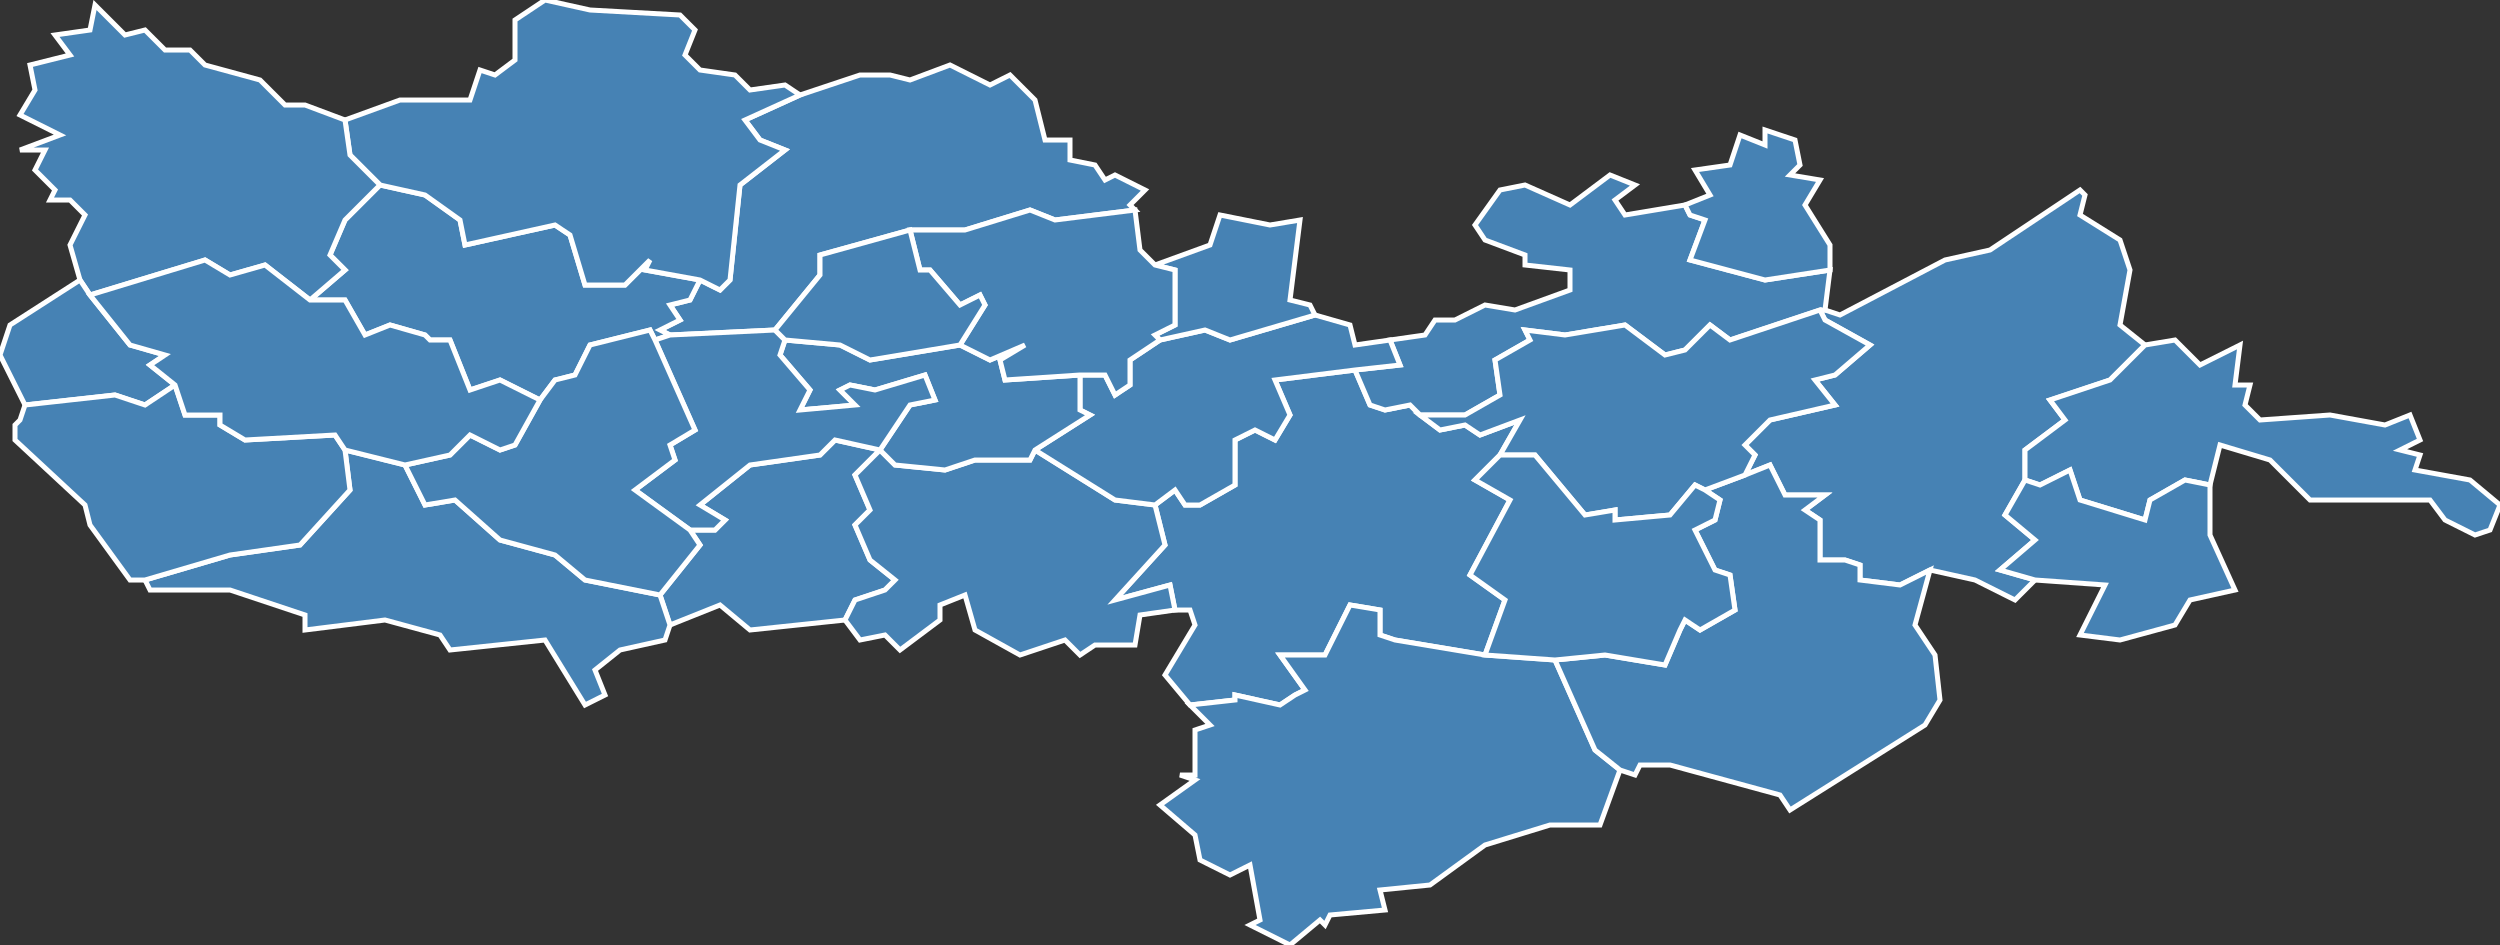 <?xml version="1.0" encoding="utf-8"?>
<svg version="1.1" id="svgmap" xmlns="http://www.w3.org/2000/svg" xmlns:xlink="http://www.w3.org/1999/xlink" x="0px" y="0px" width="100%" height="100%" viewBox="0 0 500 189">
<rect x="0" y="0" width="500" height="189" fill="#333333" stroke="none"/>
<polygon points="364,62 365,62 368,63 389,52 398,50 416,38 417,39 416,43 424,48 426,54 424,65 429,69 422,76 410,80 413,84 405,90 405,96 401,103 407,108 400,114 407,116 403,120 395,116 386,114 380,117 372,116 372,113 369,112 364,112 364,104 361,102 365,99 357,99 354,93 349,95 351,91 349,89 354,84 367,81 363,76 367,75 374,69 365,64 364,62" id="53003" class="commune" fill="steelblue" stroke-width="1" stroke="white" geotype="commune" geoname="Ambrières-les-Vallées" code_insee="53003" code_canton="5307"/><polygon points="271,74 274,81 277,82 282,81 284,83 288,86 293,85 296,87 304,84 300,91 295,96 302,100 294,115 301,120 297,131 279,128 276,127 276,122 270,121 265,131 256,131 261,138 259,139 256,141 247,139 247,140 238,141 233,135 239,125 238,122 235,122 234,117 223,120 233,109 231,101 235,98 237,101 240,101 247,97 247,88 251,86 255,88 258,83 255,76 271,74" id="53042" class="commune" fill="steelblue" stroke-width="1" stroke="white" geotype="commune" geoname="Brecé" code_insee="53042" code_canton="5307"/><polygon points="134,125 132,119 140,109 138,106 143,106 145,104 140,101 150,93 164,91 167,88 176,90 171,95 174,102 171,105 174,112 179,116 177,118 171,120 169,124 150,126 144,121 134,125" id="53047" class="commune" fill="steelblue" stroke-width="1" stroke="white" geotype="commune" geoname="Carelles" code_insee="53047" code_canton="5307"/><polygon points="494,96 500,101 498,106 495,107 489,104 486,100 462,100 454,92 444,89 442,97 437,96 430,100 429,104 416,100 414,94 408,97 405,96 405,90 413,84 410,80 422,76 429,69 435,68 440,73 448,69 447,77 450,77 449,81 452,84 466,83 477,85 482,83 484,88 480,90 484,91 483,94 494,96" id="53055" class="commune" fill="steelblue" stroke-width="1" stroke="white" geotype="commune" geoname="Chantrigné" code_insee="53055" code_canton="5307"/><polygon points="265,185 264,184 258,189 250,185 252,184 250,173 246,175 240,172 239,167 232,161 239,156 236,155 239,155 239,146 242,145 238,141 247,140 247,139 256,141 259,139 261,138 256,131 265,131 270,121 276,122 276,127 279,128 297,131 311,132 319,150 324,154 320,165 310,165 297,169 286,177 276,178 277,182 266,183 265,185" id="53064" class="commune" fill="steelblue" stroke-width="1" stroke="white" geotype="commune" geoname="Châtillon-sur-Colmont" code_insee="53064" code_canton="5307"/><polygon points="176,90 179,93 189,94 195,92 206,92 207,90 223,100 231,101 233,109 223,120 234,117 235,122 228,123 227,129 219,129 216,131 213,128 204,131 195,126 193,119 188,121 188,124 180,130 177,127 172,128 169,124 171,120 177,118 179,116 174,112 171,105 174,102 171,95 176,90 176,90" id="53071" class="commune" fill="steelblue" stroke-width="1" stroke="white" geotype="commune" geoname="Colombiers-du-Plessis" code_insee="53071" code_canton="5307"/><polygon points="365,62 364,62 346,68 342,65 337,70 333,71 325,65 313,67 305,66 306,68 299,72 300,79 293,83 284,83 282,81 277,82 274,81 271,74 280,73 278,68 285,67 287,64 291,64 297,61 303,62 314,58 314,54 305,53 305,51 297,48 295,45 300,38 305,37 314,41 322,35 327,37 323,40 325,43 337,41 338,43 341,44 338,52 353,56 366,54 365,62" id="53079" class="commune" fill="steelblue" stroke-width="1" stroke="white" geotype="commune" geoname="Couesmes-Vaucé" code_insee="53079" code_canton="5307"/><polygon points="160,19 172,15 178,15 182,16 190,13 198,17 202,15 207,20 209,28 214,28 214,32 219,33 221,36 223,35 229,38 226,41 227,42 211,44 206,42 193,46 182,46 164,51 164,55 155,66 134,67 132,66 136,64 134,61 138,60 140,56 144,58 146,56 148,37 157,30 152,28 149,24 160,19" id="53091" class="commune" fill="steelblue" stroke-width="1" stroke="white" geotype="commune" geoname="Désertines" code_insee="53091" code_canton="5307"/><polygon points="134,67 131,68 130,66 118,69 115,75 111,76 108,80 100,76 94,78 90,68 86,68 85,67 78,65 73,67 69,60 62,60 69,54 66,51 69,44 76,37 85,39 92,44 93,49 111,45 114,47 117,57 125,57 130,52 129,54 140,56 138,60 134,61 136,64 132,66 134,67" id="53093" class="commune" fill="steelblue" stroke-width="1" stroke="white" geotype="commune" geoname="Dorée" code_insee="53093" code_canton="5307"/><polygon points="76,37 70,31 69,24 80,20 94,20 96,14 99,15 103,12 103,4 109,0 118,2 136,3 139,6 137,11 140,14 147,15 150,18 157,17 160,19 149,24 152,28 157,30 148,37 146,56 144,58 140,56 129,54 130,52 125,57 117,57 114,47 111,45 93,49 92,44 85,39 76,37" id="53100" class="commune" fill="steelblue" stroke-width="1" stroke="white" geotype="commune" geoname="Fougerolles-du-Plessis" code_insee="53100" code_canton="5307"/><polygon points="232,68 241,66 246,68 263,63 270,65 271,69 278,68 280,73 271,74 255,76 258,83 255,88 251,86 247,88 247,97 240,101 237,101 235,98 231,101 223,100 207,90 218,83 216,82 216,75 221,75 223,79 226,77 226,72 232,68" id="53107" class="commune" fill="steelblue" stroke-width="1" stroke="white" geotype="commune" geoname="Gorron" code_insee="53107" code_canton="5307"/><polygon points="207,90 206,92 195,92 189,94 179,93 176,90 182,81 187,80 185,75 175,78 170,77 168,78 171,81 160,82 162,78 156,71 157,68 168,69 174,72 192,69 198,72 205,69 200,72 201,76 216,75 216,82 218,83 207,90" id="53115" class="commune" fill="steelblue" stroke-width="1" stroke="white" geotype="commune" geoname="Hercé" code_insee="53115" code_canton="5307"/><polygon points="16,56 14,49 17,43 14,40 10,40 11,38 7,34 9,30 4,30 12,27 4,23 7,18 6,13 14,11 11,7 18,6 19,1 25,7 29,6 33,10 38,10 41,13 52,16 57,21 61,21 69,24 70,31 76,37 69,44 66,51 69,54 62,60 53,53 46,55 41,52 18,59 16,56" id="53125" class="commune" fill="steelblue" stroke-width="1" stroke="white" geotype="commune" geoname="Landivy" code_insee="53125" code_canton="5307"/><polygon points="260,44 258,60 262,61 263,63 246,68 241,66 232,68 231,67 235,65 235,54 231,53 242,49 244,43 254,45 260,44" id="53131" class="commune" fill="steelblue" stroke-width="1" stroke="white" geotype="commune" geoname="Lesbois" code_insee="53131" code_canton="5307"/><polygon points="131,68 134,67 155,66 157,68 156,71 162,78 160,82 171,81 168,78 170,77 175,78 185,75 187,80 182,81 176,90 176,90 167,88 164,91 150,93 140,101 145,104 143,106 138,106 127,98 135,92 134,89 139,86 131,68" id="53132" class="commune" fill="steelblue" stroke-width="1" stroke="white" geotype="commune" geoname="Levaré" code_insee="53132" code_canton="5307"/><polygon points="132,119 134,125 133,128 124,130 119,134 121,139 117,141 109,128 90,130 88,127 77,124 61,126 61,123 46,118 30,118 29,116 46,111 60,109 70,98 69,90 81,93 85,101 91,100 100,108 111,111 117,116 132,119" id="53154" class="commune" fill="steelblue" stroke-width="1" stroke="white" geotype="commune" geoname="Montaudin" code_insee="53154" code_canton="5307"/><polygon points="385,145 358,162 356,159 334,153 328,153 327,155 324,154 319,150 311,132 321,131 333,133 336,126 337,124 340,126 347,122 346,115 343,114 339,106 343,104 344,100 341,98 349,95 354,93 357,99 365,99 361,102 364,104 364,112 369,112 372,113 372,116 380,117 386,114 383,125 387,131 388,140 385,145" id="53170" class="commune" fill="steelblue" stroke-width="1" stroke="white" geotype="commune" geoname="Oisseau" code_insee="53170" code_canton="5307"/><polygon points="349,95 341,98 339,97 334,103 323,104 323,102 317,103 307,91 300,91 304,84 296,87 293,85 288,86 284,83 293,83 300,79 299,72 306,68 305,66 313,67 325,65 333,71 337,70 342,65 346,68 364,62 365,64 374,69 367,75 363,76 367,81 354,84 349,89 351,91 349,95" id="53176" class="commune" fill="steelblue" stroke-width="1" stroke="white" geotype="commune" geoname="Pas" code_insee="53176" code_canton="5307"/><polygon points="16,56 18,59 26,69 33,71 30,73 35,77 29,81 23,79 5,81 0,71 2,65 16,56" id="53181" class="commune" fill="steelblue" stroke-width="1" stroke="white" geotype="commune" geoname="Pontmain" code_insee="53181" code_canton="5307"/><polygon points="182,46 193,46 206,42 211,44 227,42 228,50 231,53 235,54 235,65 231,67 232,68 226,72 226,77 223,79 221,75 216,75 201,76 200,72 205,69 198,72 192,69 197,61 196,59 192,61 186,54 184,54 182,46" id="53199" class="commune" fill="steelblue" stroke-width="1" stroke="white" geotype="commune" geoname="Saint-Aubin-Fosse-Louvain" code_insee="53199" code_canton="5307"/><polygon points="138,106 140,109 132,119 117,116 111,111 100,108 91,100 85,101 81,93 90,91 94,87 100,90 103,89 108,80 111,76 115,75 118,69 130,66 131,68 139,86 134,89 135,92 127,98 138,106" id="53202" class="commune" fill="steelblue" stroke-width="1" stroke="white" geotype="commune" geoname="Saint-Berthevin-la-Tannière" code_insee="53202" code_canton="5307"/><polygon points="29,116 26,116 18,105 17,101 3,88 3,85 4,84 5,81 23,79 29,81 35,77 37,83 44,83 44,85 49,88 67,87 69,90 70,98 60,109 46,111 29,116" id="53213" class="commune" fill="steelblue" stroke-width="1" stroke="white" geotype="commune" geoname="Saint-Ellier-du-Maine" code_insee="53213" code_canton="5307"/><polygon points="416,127 421,117 407,116 400,114 407,108 401,103 405,96 408,97 414,94 416,100 429,104 430,100 437,96 442,97 442,107 447,118 438,120 435,125 424,128 416,127" id="53234" class="commune" fill="steelblue" stroke-width="1" stroke="white" geotype="commune" geoname="Saint-Loup-du-Gast" code_insee="53234" code_canton="5307"/><polygon points="297,131 301,120 294,115 302,100 295,96 300,91 307,91 317,103 323,102 323,104 334,103 339,97 341,98 344,100 343,104 339,106 343,114 346,115 347,122 340,126 337,124 336,126 333,133 321,131 311,132 297,131" id="53237" class="commune" fill="steelblue" stroke-width="1" stroke="white" geotype="commune" geoname="Saint-Mars-sur-Colmont" code_insee="53237" code_canton="5307"/><polygon points="81,93 69,90 67,87 49,88 44,85 44,83 37,83 35,77 30,73 33,71 26,69 18,59 41,52 46,55 53,53 62,60 69,60 73,67 78,65 85,67 86,68 90,68 94,78 100,76 108,80 103,89 100,90 94,87 90,91 81,93" id="53238" class="commune" fill="steelblue" stroke-width="1" stroke="white" geotype="commune" geoname="Saint-Mars-sur-la-Futaie" code_insee="53238" code_canton="5307"/><polygon points="366,54 353,56 338,52 341,44 338,43 337,41 342,39 339,34 346,33 348,27 353,29 353,26 359,28 360,33 358,35 364,36 361,41 366,49 366,54" id="53261" class="commune" fill="steelblue" stroke-width="1" stroke="white" geotype="commune" geoname="Soucé" code_insee="53261" code_canton="5307"/><polygon points="155,66 164,55 164,51 182,46 184,54 186,54 192,61 196,59 197,61 192,69 174,72 168,69 157,68 155,66" id="53270" class="commune" fill="steelblue" stroke-width="1" stroke="white" geotype="commune" geoname="Vieuvy" code_insee="53270" code_canton="5307"/></svg>